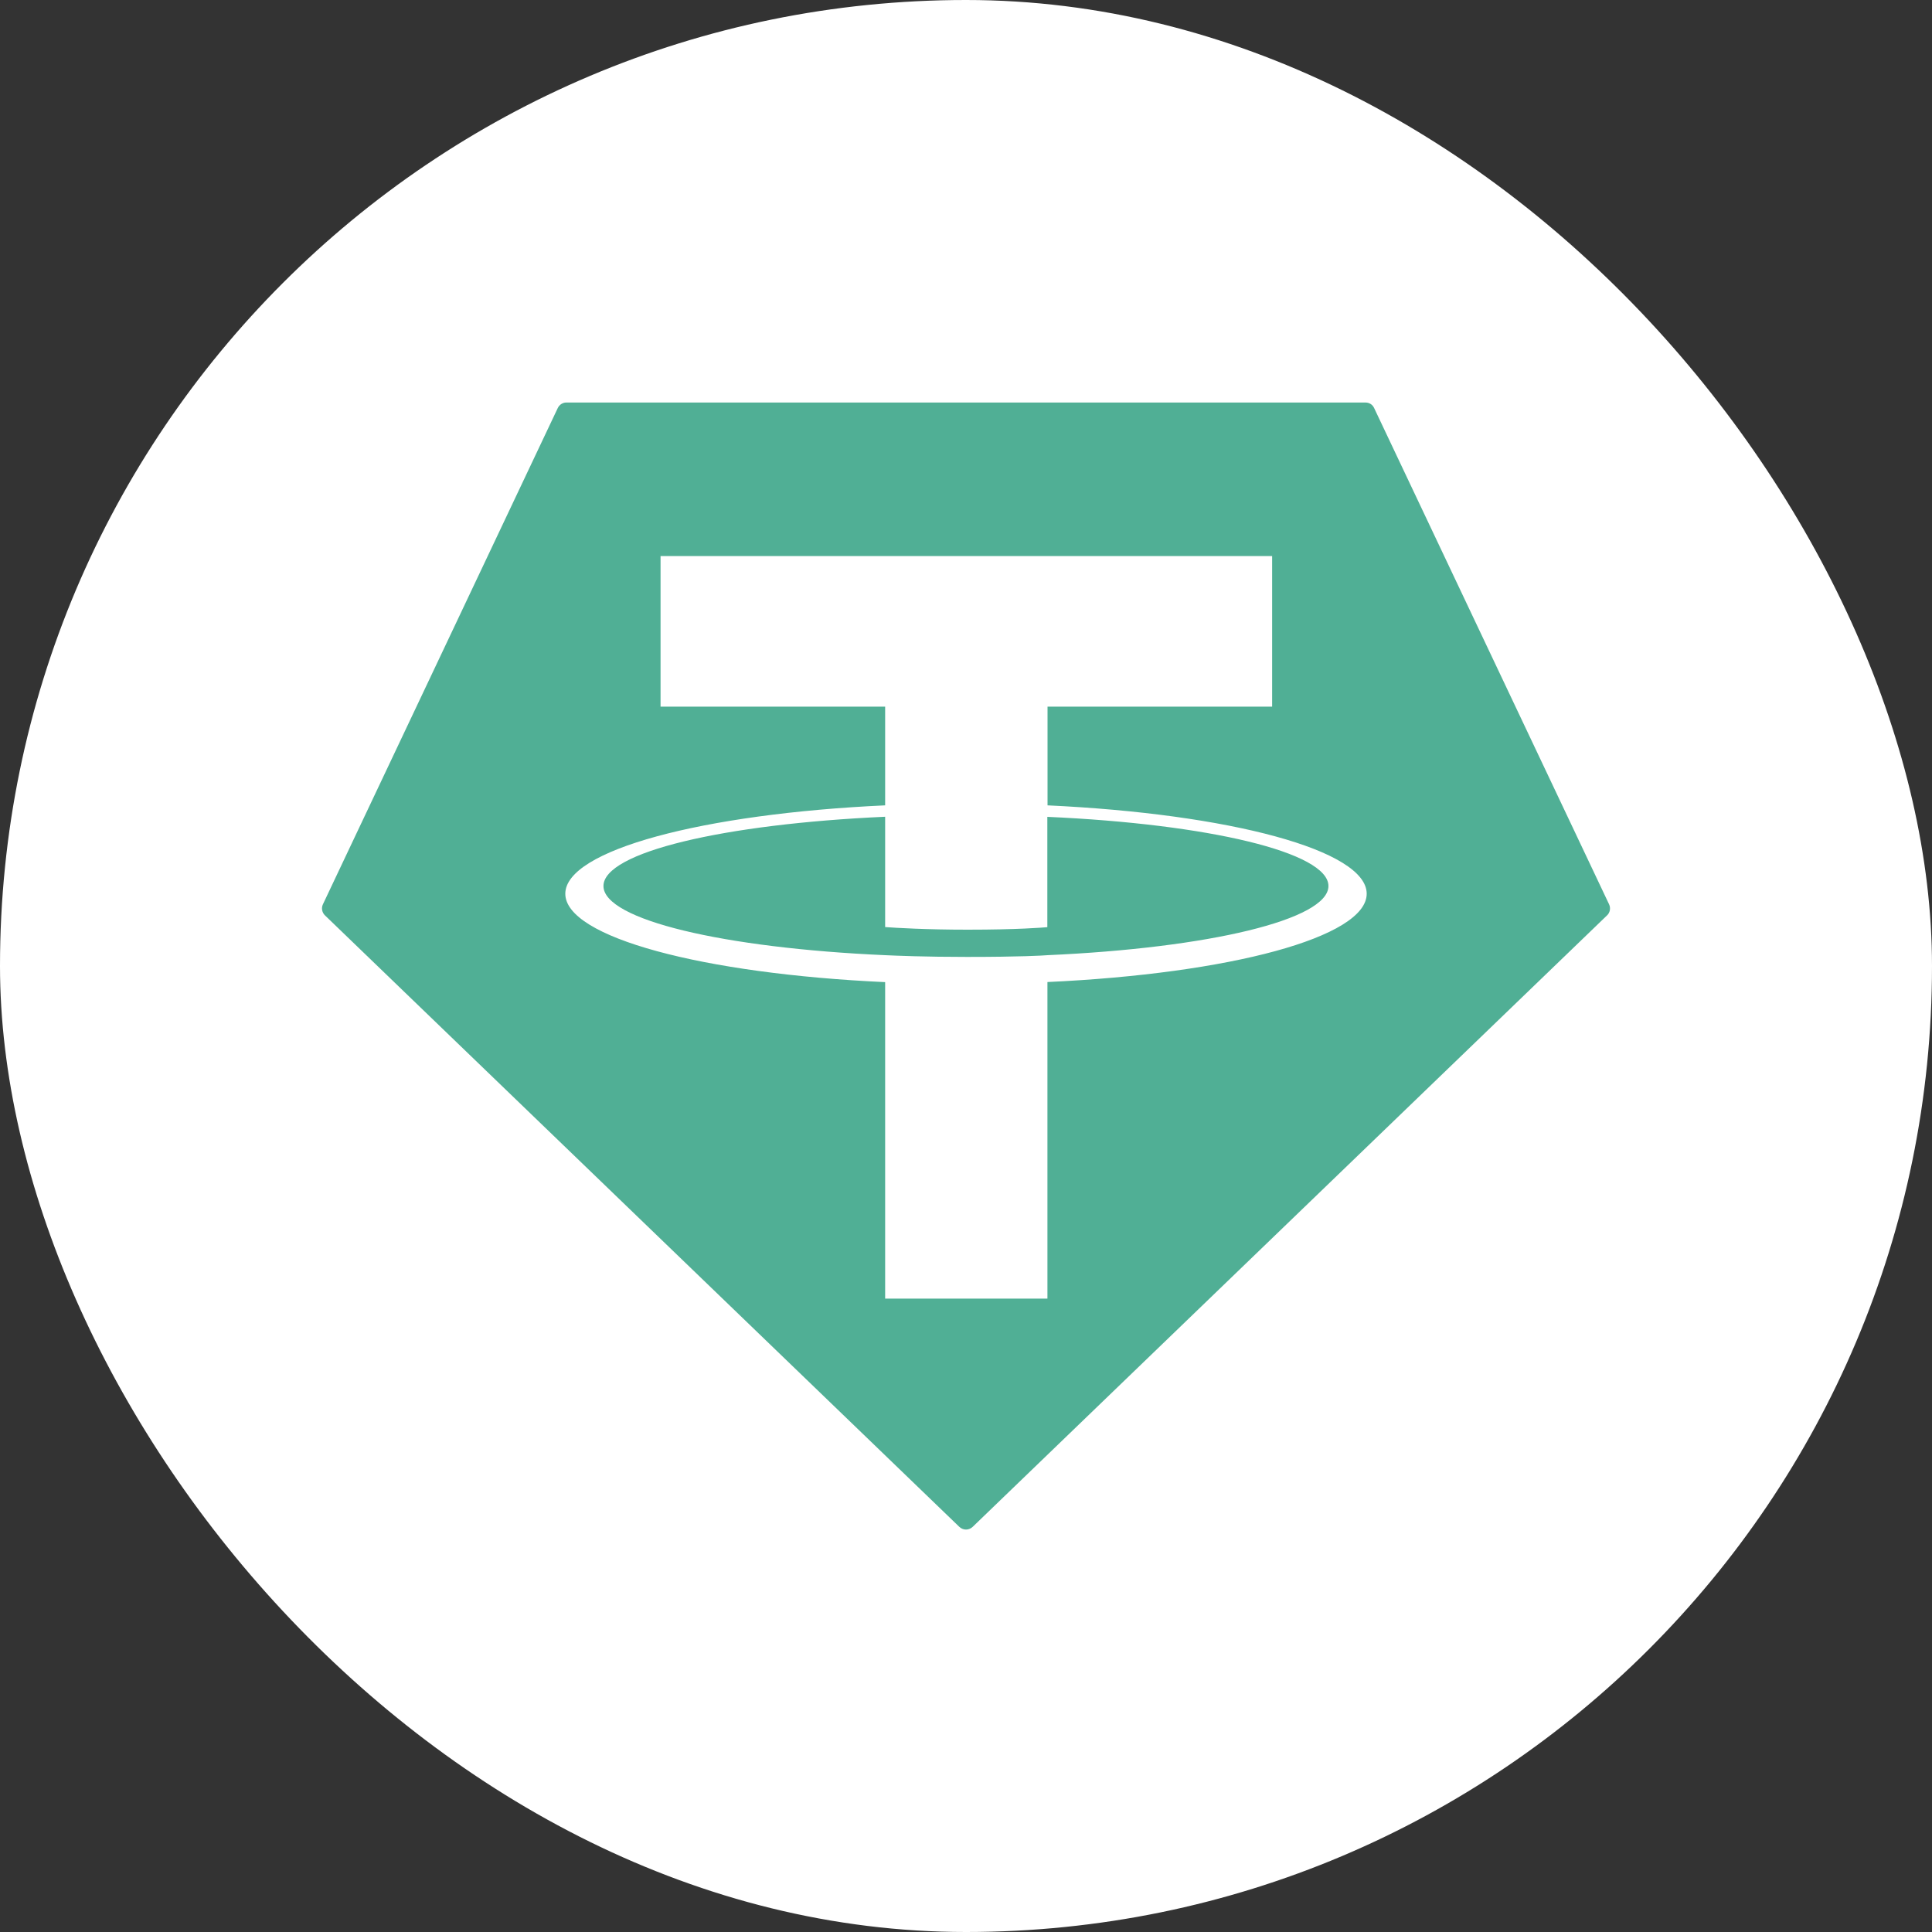 <svg
    width="20"
    height="20"
    viewBox="0 0 20 20"
    fill="none"
    xmlns="http://www.w3.org/2000/svg"
>
    <rect x="0" y="0" width="20" height="20" fill="#333333" stroke="none"/>
    <rect width="20" height="20" rx="10" fill="white" />
    <path
        fill-rule="evenodd"
        clip-rule="evenodd"
        d="M5.774 4.224L3.343 9.361C3.334 9.38 3.331 9.401 3.335 9.422C3.339 9.443 3.349 9.462 3.365 9.477L9.931 15.806C9.949 15.823 9.974 15.834 10 15.834C10.026 15.834 10.051 15.823 10.069 15.806L16.635 9.477C16.651 9.463 16.661 9.443 16.665 9.423C16.669 9.402 16.666 9.38 16.657 9.361L14.225 4.224C14.217 4.207 14.205 4.192 14.189 4.182C14.173 4.172 14.155 4.167 14.136 4.167H5.865C5.846 4.166 5.827 4.172 5.811 4.182C5.795 4.192 5.782 4.207 5.774 4.224Z"
        fill="#50AF95"
    />
    <path
        fill-rule="evenodd"
        clip-rule="evenodd"
        d="M10.844 9.888C10.796 9.892 10.553 9.906 10.01 9.906C9.578 9.906 9.271 9.893 9.163 9.888C7.493 9.814 6.247 9.522 6.247 9.172C6.247 8.822 7.493 8.53 9.163 8.455V9.597C9.272 9.605 9.585 9.624 10.017 9.624C10.536 9.624 10.795 9.602 10.842 9.598V8.456C12.508 8.53 13.752 8.823 13.752 9.172C13.752 9.521 12.509 9.814 10.842 9.888L10.844 9.888ZM10.844 8.337V7.315H13.169V5.756H6.838V7.315H9.163V8.337C7.273 8.424 5.852 8.801 5.852 9.252C5.852 9.703 7.273 10.08 9.163 10.167V13.443H10.843V10.166C12.729 10.079 14.148 9.703 14.148 9.252C14.148 8.801 12.73 8.425 10.843 8.337L10.844 8.337Z"
        fill="white"
    />
</svg>
